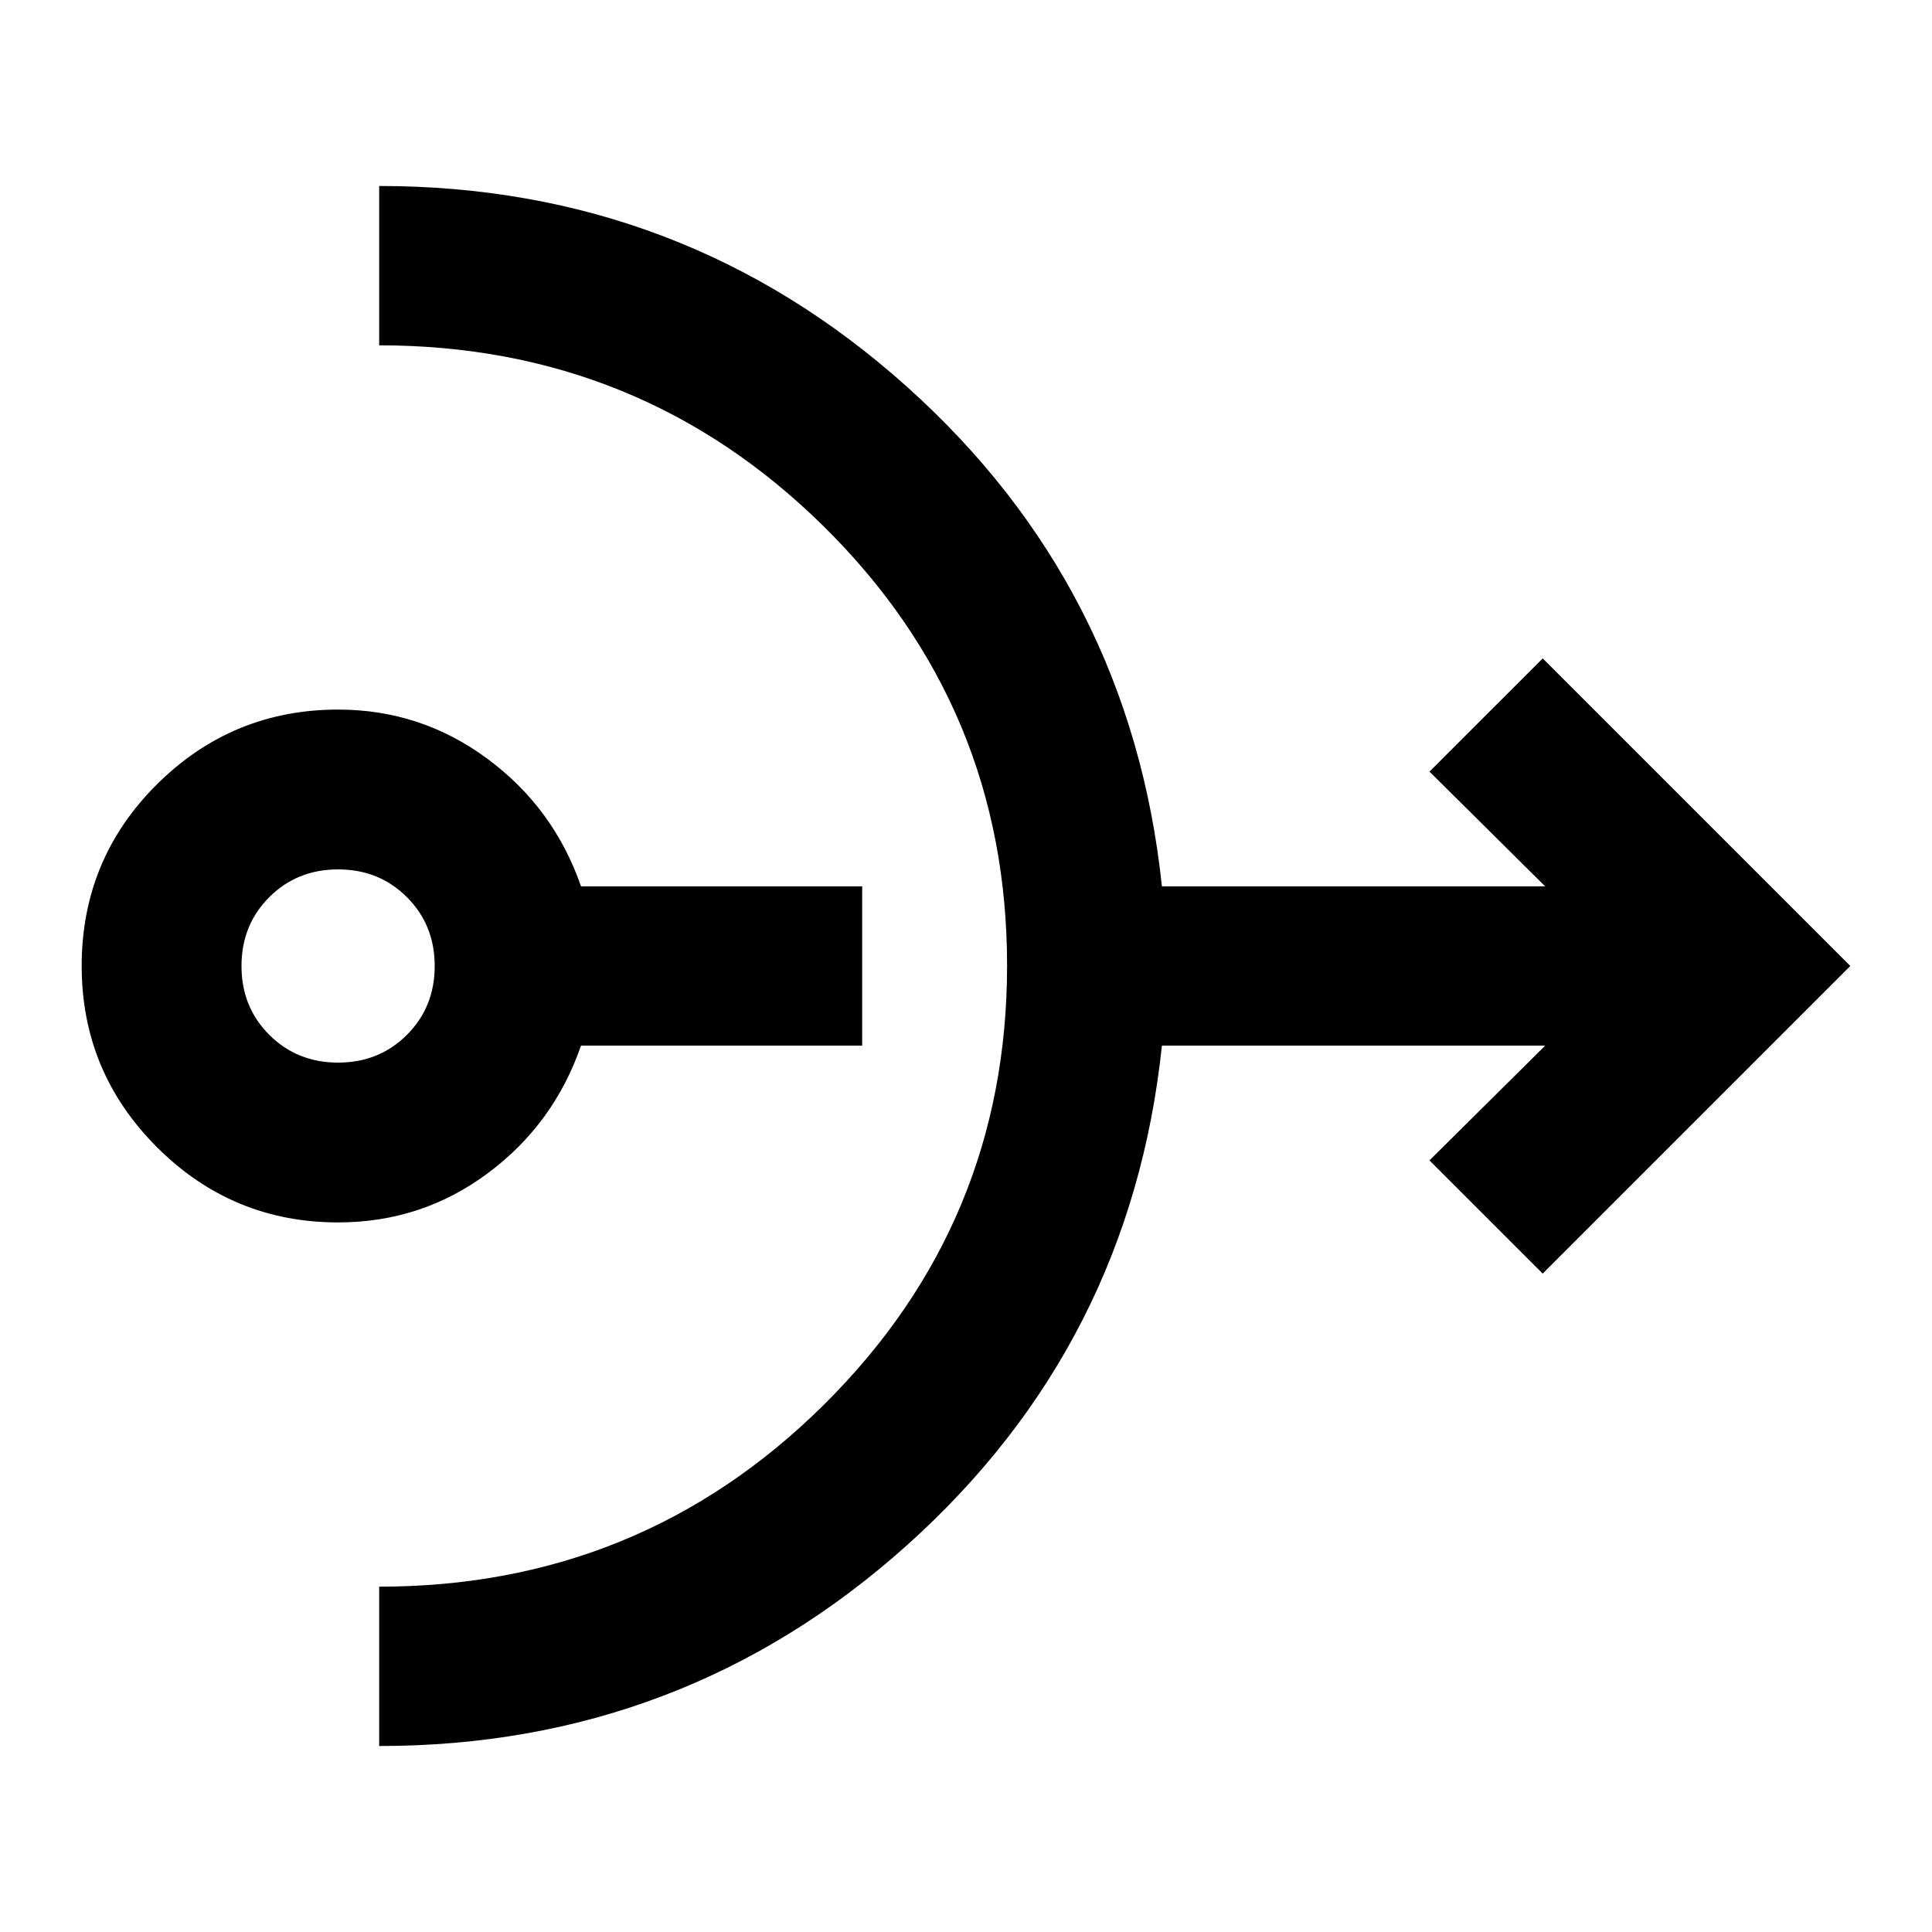 <svg xmlns="http://www.w3.org/2000/svg" height="20" viewBox="0 -960 960 960" width="20"><path d="M168-352.587q-52.63 0-90.022-37.391Q40.587-427.37 40.587-480q0-53.109 37.391-90.261Q115.37-607.413 168-607.413q41.152 0 74.185 24.435 33.033 24.434 46.511 63.391h139.717v79.174H288.696q-13.478 38.957-46.316 63.391-32.838 24.435-74.38 24.435ZM168-432q20.4 0 34.2-13.8Q216-459.6 216-480q0-20.4-13.8-34.2Q188.4-528 168-528q-20.4 0-34.2 13.8Q120-500.4 120-480q0 20.4 13.8 34.2Q147.6-432 168-432Zm20.413 339.587v-79.174q129.675 0 220.837-90.273 91.163-90.273 91.163-218.37 0-128.335-91.163-218.259-91.162-89.924-220.837-89.924v-79.174q150.913 0 262.087 99.62 111.174 99.619 126.848 248.38h190.434l-57.478-57 56.261-56.261L919.413-480 766.565-327.152l-56.261-56.261 57.478-57H577.348Q561.674-291.652 450.5-192.033q-111.174 99.62-262.087 99.62Z"/></svg>